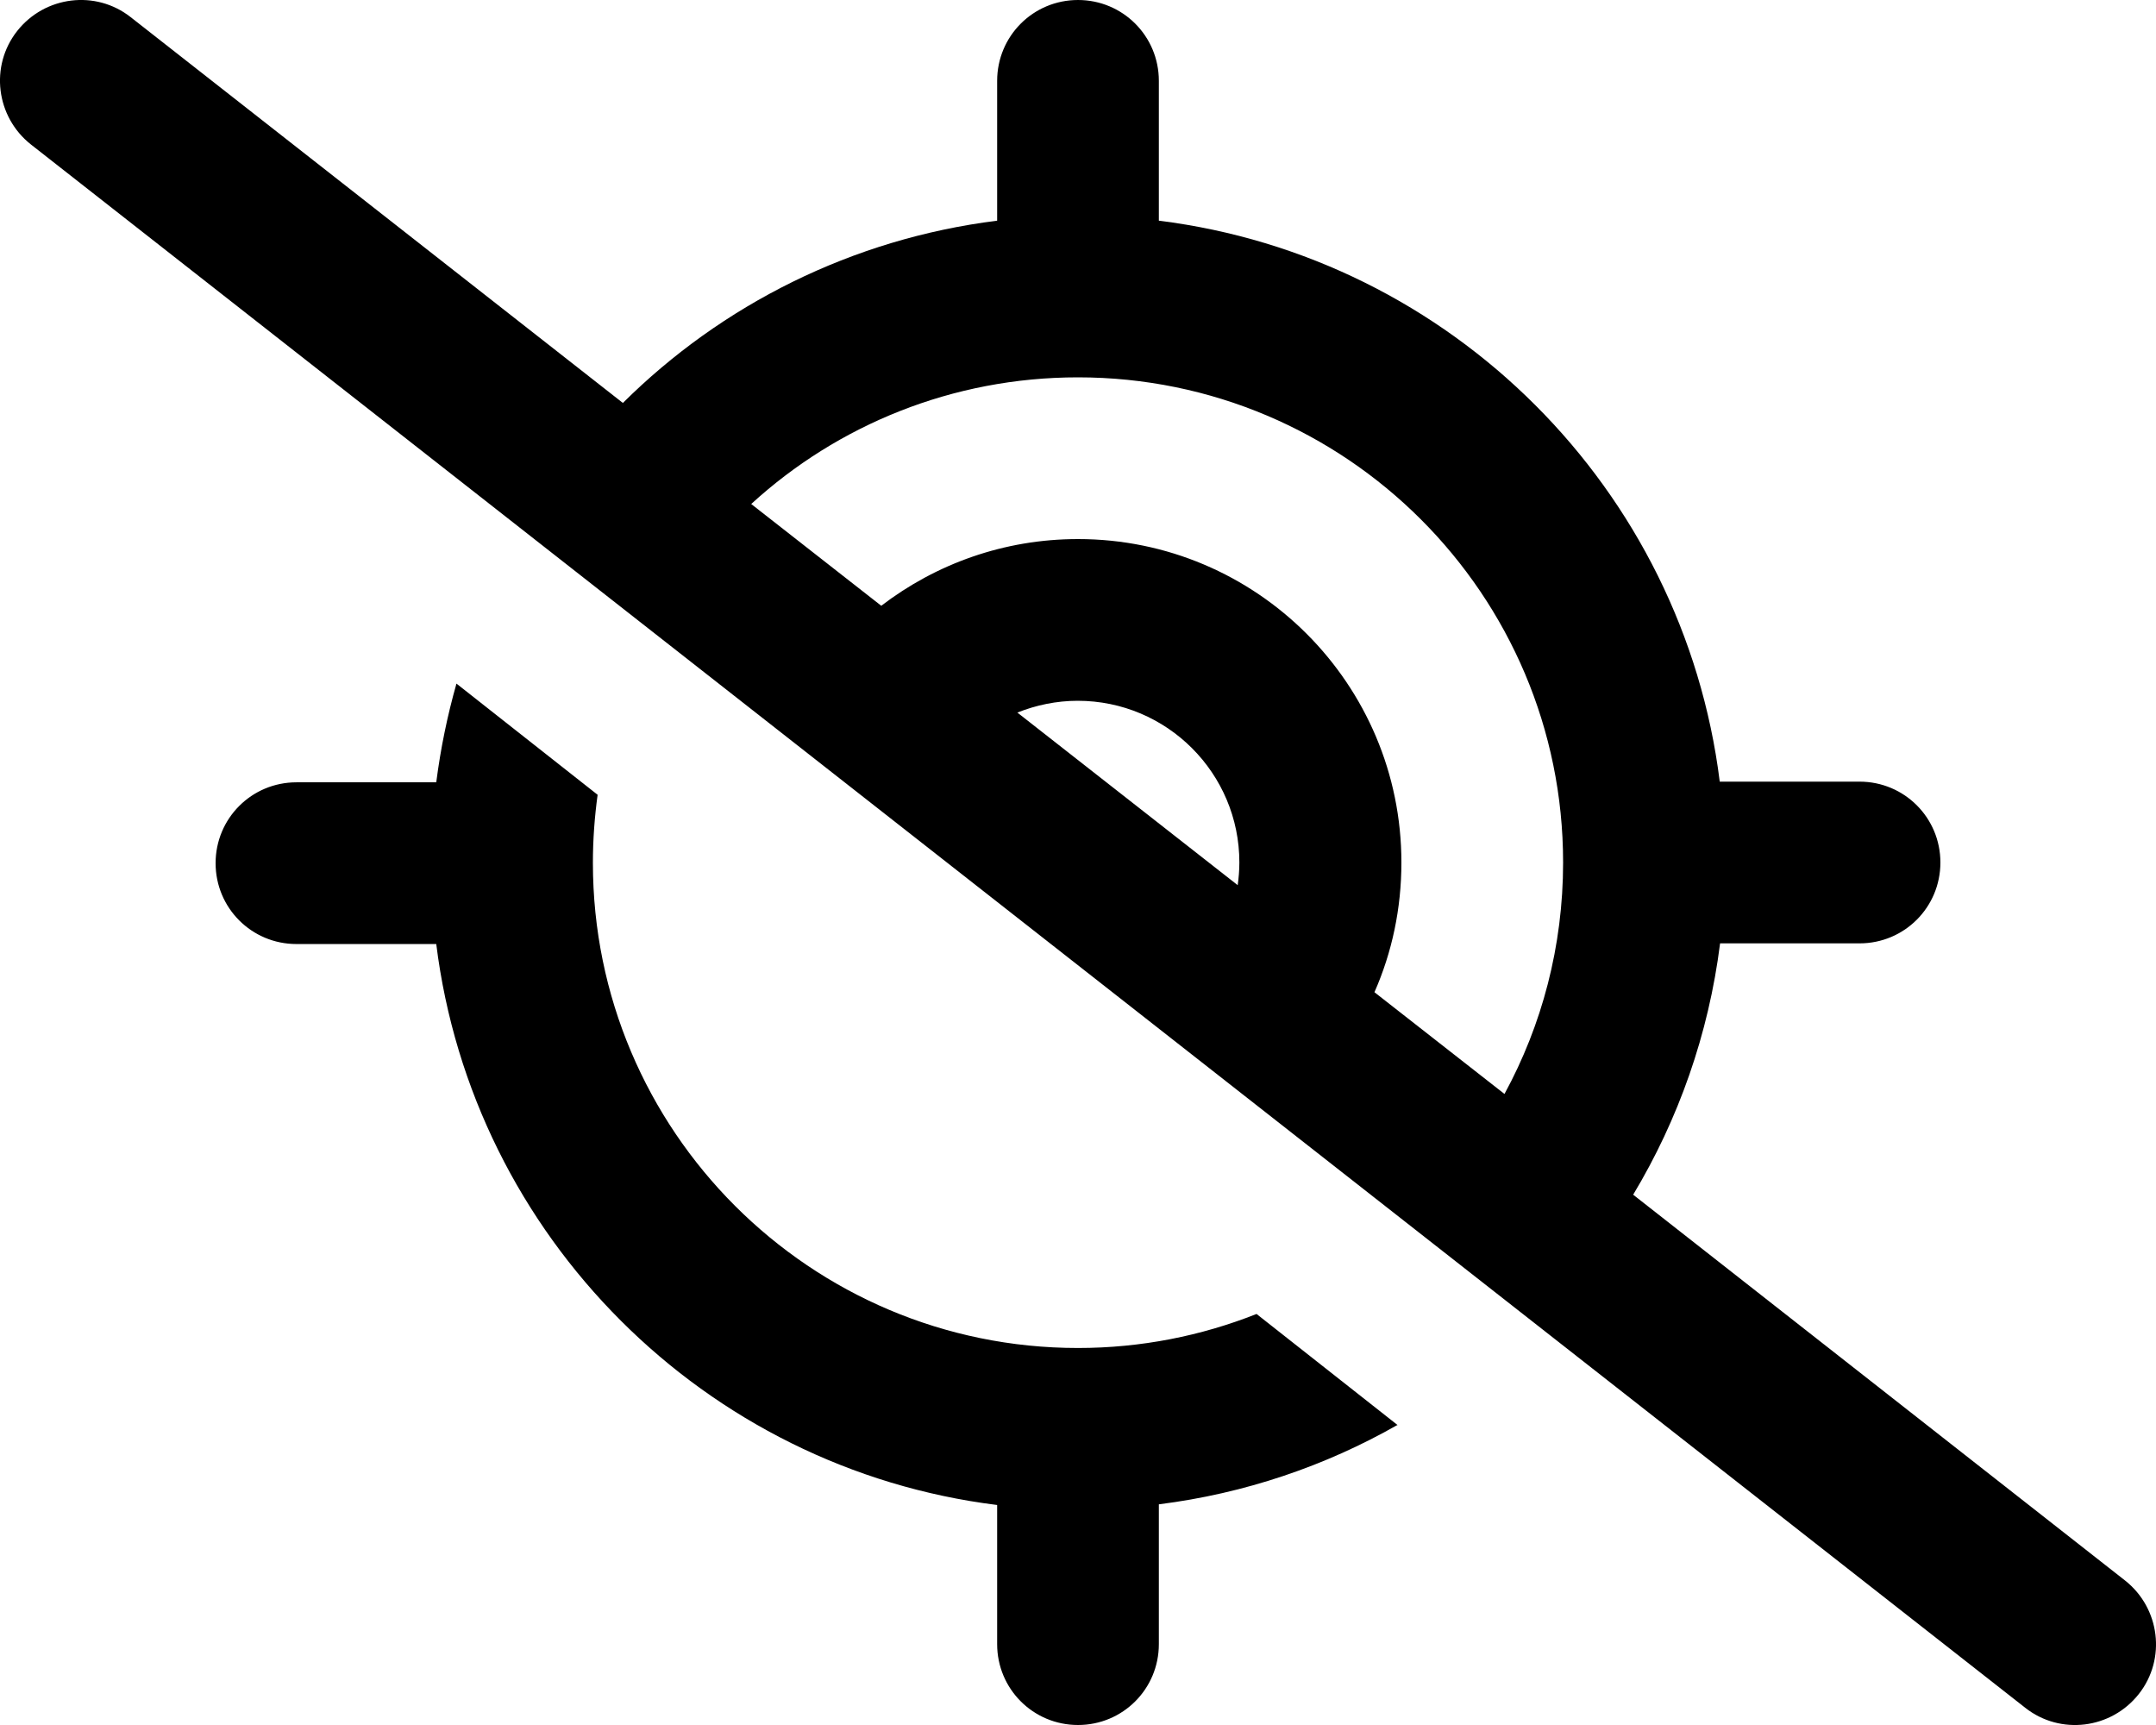 <svg fill="currentColor" xmlns="http://www.w3.org/2000/svg" viewBox="0 0 640 512"><!--! Font Awesome Pro 6.3.0 by @fontawesome - https://fontawesome.com License - https://fontawesome.com/license (Commercial License) Copyright 2023 Fonticons, Inc. --><path d="M38.8 5.1C28.4-3.1 13.3-1.2 5.1 9.2S-1.2 34.7 9.2 42.9l592 464c10.4 8.2 25.5 6.3 33.7-4.1s6.3-25.5-4.1-33.7l-146-114.5c13.4-22.3 22.4-47.6 25.8-74.6H552c13.3 0 24-10.7 24-24s-10.7-24-24-24H510.5C499.7 145.2 430.8 76.3 344 65.5V24c0-13.3-10.7-24-24-24s-24 10.7-24 24V65.5c-43.1 5.4-81.8 25-111.1 54.1L38.8 5.1zM223.1 149.5C248.6 126.2 282.7 112 320 112c79.5 0 144 64.5 144 144c0 24.9-6.3 48.3-17.4 68.7L408 294.5c5.2-11.8 8-24.8 8-38.5c0-53-43-96-96-96c-22 0-42.2 7.4-58.4 19.8l-38.6-30.2zM367.5 262.8l-65.5-51.3c5.5-2.2 11.6-3.5 17.9-3.5c26.5 0 48 21.5 48 48c0 2.3-.2 4.6-.5 6.8zm47.4 160.2l-41.9-33c-16.4 6.5-34.3 10.1-53 10.1c-79.5 0-144-64.5-144-144c0-6.9 .5-13.6 1.4-20.2l-41.9-33c-2.7 9.5-4.7 19.2-6 29.3H88c-13.3 0-24 10.7-24 24s10.7 24 24 24h41.5c10.8 86.8 79.7 155.7 166.5 166.5V488c0 13.3 10.7 24 24 24s24-10.7 24-24V446.5c25.5-3.2 49.5-11.4 70.9-23.6z"/></svg>